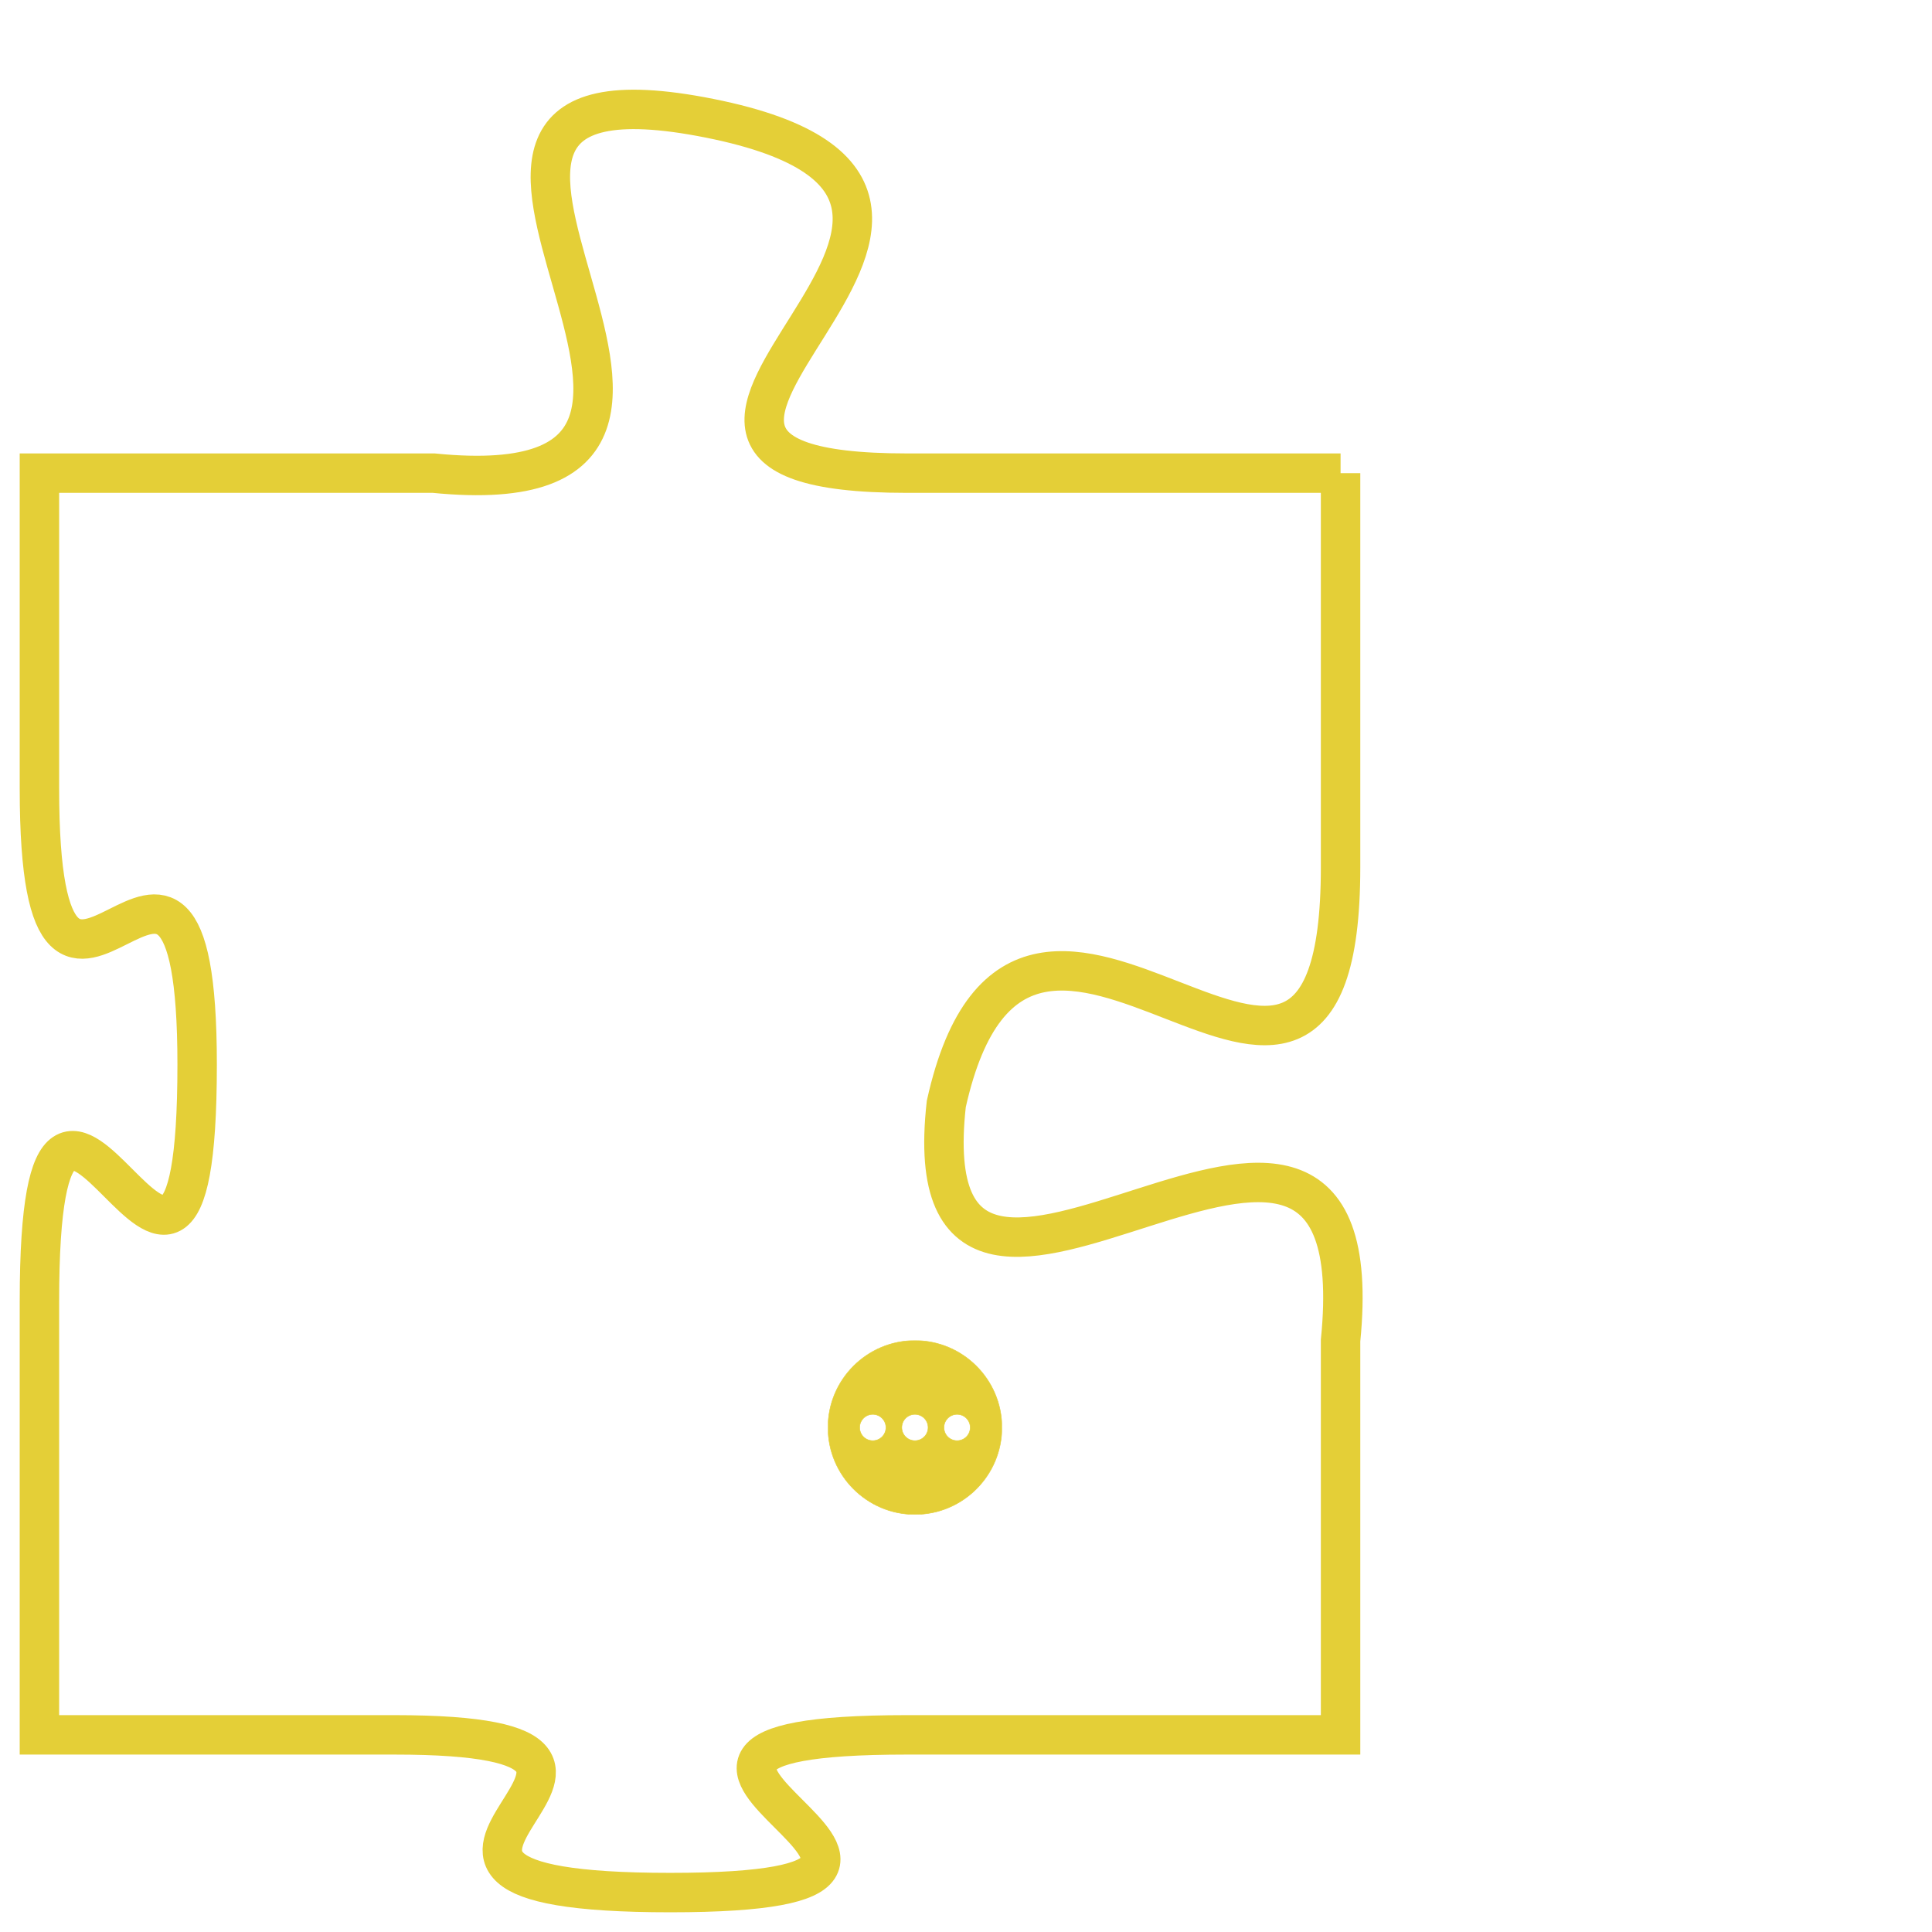 <svg version="1.1" xmlns="http://www.w3.org/2000/svg" xmlns:xlink="http://www.w3.org/1999/xlink" fill="transparent" x="0" y="0" width="350" height="350" preserveAspectRatio="xMinYMin slice"><style type="text/css">.links{fill:transparent;stroke: #E4CF37;}.links:hover{fill:#63D272; opacity:0.4;}</style><defs><g id="allt"><path id="t4950" d="M363,1216 L352,1216 C342,1216 357,1209 347,1207 C337,1205 350,1217 340,1216 L330,1216 330,1216 L330,1224 C330,1233 334,1222 334,1231 C334,1241 330,1227 330,1237 L330,1248 330,1248 L339,1248 C348,1248 336,1252 346,1252 C356,1252 342,1248 352,1248 L363,1248 363,1248 L363,1238 C364,1228 352,1241 353,1232 C355,1223 363,1236 363,1226 L363,1216"/></g><clipPath id="c" clipRule="evenodd" fill="transparent"><use href="#t4950"/></clipPath></defs><svg viewBox="329 1204 36 49" preserveAspectRatio="xMinYMin meet"><svg width="4380" height="2430"><g><image crossorigin="anonymous" x="0" y="0" href="https://nftpuzzle.license-token.com/assets/completepuzzle.svg" width="100%" height="100%" /><g class="links"><use href="#t4950"/></g></g></svg><svg x="350" y="1238" height="9%" width="9%" viewBox="0 0 330 330"><g><a xlink:href="https://nftpuzzle.license-token.com/" class="links"><title>See the most innovative NFT based token software licensing project</title><path fill="#E4CF37" id="more" d="M165,0C74.019,0,0,74.019,0,165s74.019,165,165,165s165-74.019,165-165S255.981,0,165,0z M85,190 c-13.785,0-25-11.215-25-25s11.215-25,25-25s25,11.215,25,25S98.785,190,85,190z M165,190c-13.785,0-25-11.215-25-25 s11.215-25,25-25s25,11.215,25,25S178.785,190,165,190z M245,190c-13.785,0-25-11.215-25-25s11.215-25,25-25 c13.785,0,25,11.215,25,25S258.785,190,245,190z"></path></a></g></svg></svg></svg>